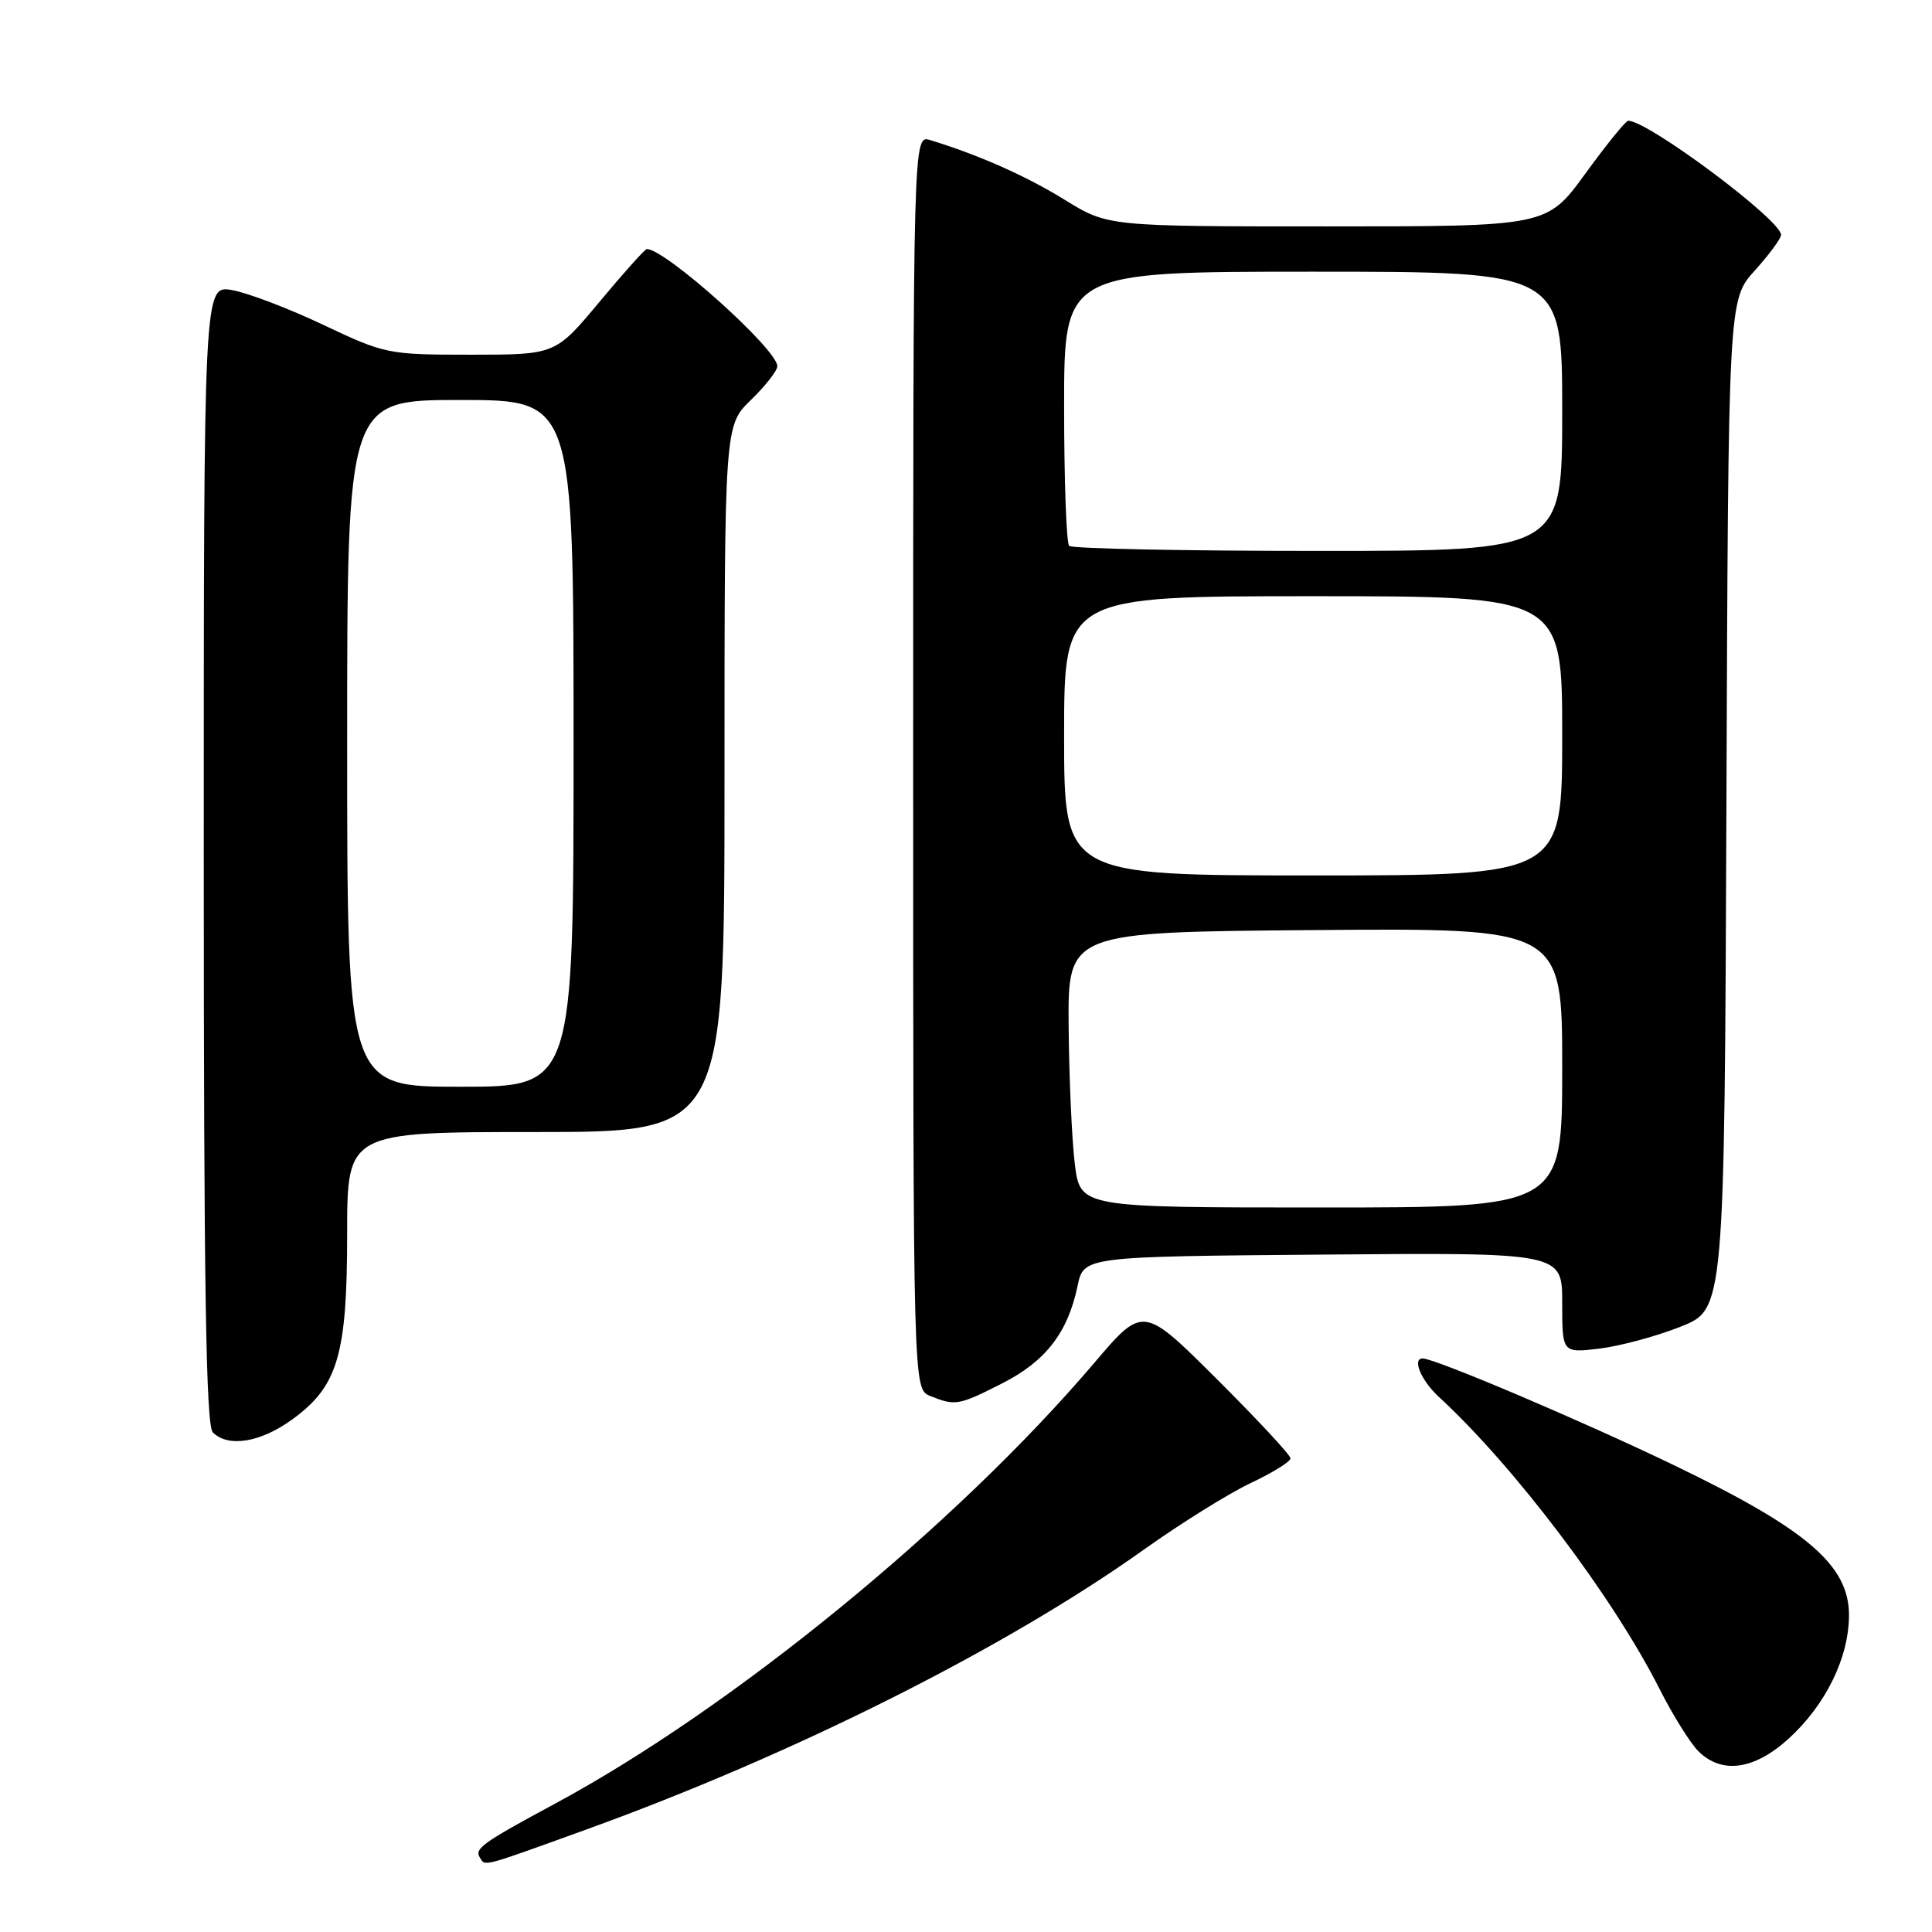 <?xml version="1.0" encoding="UTF-8" standalone="no"?>
<!DOCTYPE svg PUBLIC "-//W3C//DTD SVG 1.1//EN" "http://www.w3.org/Graphics/SVG/1.1/DTD/svg11.dtd" >
<svg xmlns="http://www.w3.org/2000/svg" xmlns:xlink="http://www.w3.org/1999/xlink" version="1.1" viewBox="0 0 256 256">
 <g >
 <path fill="currentColor"
d=" M 77.77 242.39 C 105.23 232.45 133.18 218.42 151.50 205.38 C 156.45 201.85 162.86 197.86 165.75 196.50 C 168.64 195.14 171.00 193.67 171.00 193.24 C 171.00 192.81 166.60 188.08 161.23 182.73 C 151.46 172.99 151.46 172.99 144.98 180.61 C 126.68 202.12 97.01 226.36 73.50 239.02 C 63.96 244.16 62.85 244.95 63.57 246.11 C 64.32 247.33 63.58 247.52 77.77 242.39 Z  M 236.94 230.44 C 241.90 225.95 245.00 219.64 245.00 214.01 C 245.00 207.39 239.43 202.62 221.69 194.09 C 209.55 188.24 190.13 180.00 188.51 180.00 C 187.08 180.00 188.32 182.94 190.64 185.08 C 200.66 194.30 213.74 211.61 219.90 223.80 C 221.64 227.24 223.95 230.95 225.03 232.03 C 228.11 235.11 232.40 234.54 236.94 230.44 Z  M 38.70 188.10 C 44.77 183.71 46.00 179.55 46.00 163.48 C 46.00 150.00 46.00 150.00 71.00 150.00 C 96.00 150.00 96.00 150.00 96.00 103.20 C 96.00 56.39 96.00 56.39 99.50 53.00 C 101.42 51.13 103.00 49.12 103.00 48.52 C 103.00 46.29 88.18 33.00 85.70 33.00 C 85.46 33.00 82.64 36.15 79.43 40.00 C 73.60 47.00 73.60 47.00 62.40 47.00 C 51.42 47.00 51.02 46.92 42.85 43.05 C 38.26 40.87 32.81 38.80 30.75 38.44 C 27.00 37.78 27.00 37.78 27.00 113.19 C 27.00 170.51 27.29 188.89 28.20 189.80 C 30.23 191.83 34.51 191.14 38.70 188.10 Z  M 132.76 183.32 C 138.54 180.40 141.49 176.59 142.78 170.41 C 143.59 166.50 143.59 166.50 175.29 166.24 C 207.00 165.97 207.00 165.97 207.00 172.63 C 207.00 179.28 207.00 179.28 211.92 178.70 C 214.63 178.37 219.47 177.07 222.67 175.80 C 228.50 173.49 228.50 173.49 228.76 106.61 C 229.01 39.73 229.01 39.73 232.51 35.86 C 234.43 33.73 236.00 31.60 236.00 31.12 C 236.00 29.15 218.39 16.00 215.74 16.00 C 215.42 16.00 212.87 19.15 210.07 23.00 C 204.98 30.00 204.98 30.00 175.89 30.00 C 146.80 30.00 146.80 30.00 141.09 26.48 C 135.98 23.32 129.72 20.54 123.25 18.56 C 121.00 17.87 121.00 17.87 121.00 100.96 C 121.00 184.06 121.00 184.06 123.25 184.97 C 126.58 186.31 127.01 186.24 132.76 183.32 Z  M 46.00 98.50 C 46.00 53.00 46.00 53.00 61.00 53.00 C 76.00 53.00 76.00 53.00 76.00 98.50 C 76.00 144.00 76.00 144.00 61.00 144.00 C 46.00 144.00 46.00 144.00 46.00 98.50 Z  M 142.42 154.25 C 142.03 151.09 141.66 142.88 141.60 136.00 C 141.50 123.50 141.50 123.50 174.25 123.24 C 207.00 122.97 207.00 122.97 207.00 141.49 C 207.00 160.00 207.00 160.00 175.07 160.00 C 143.14 160.00 143.14 160.00 142.42 154.25 Z  M 141.00 97.50 C 141.00 79.00 141.00 79.00 174.00 79.00 C 207.00 79.00 207.00 79.00 207.00 97.50 C 207.00 116.00 207.00 116.00 174.00 116.00 C 141.00 116.00 141.00 116.00 141.00 97.50 Z  M 141.67 72.33 C 141.30 71.97 141.00 63.64 141.00 53.83 C 141.00 36.00 141.00 36.00 174.00 36.00 C 207.00 36.00 207.00 36.00 207.00 54.50 C 207.00 73.00 207.00 73.00 174.67 73.00 C 156.88 73.00 142.03 72.70 141.67 72.33 Z "/>
</g>
</svg>